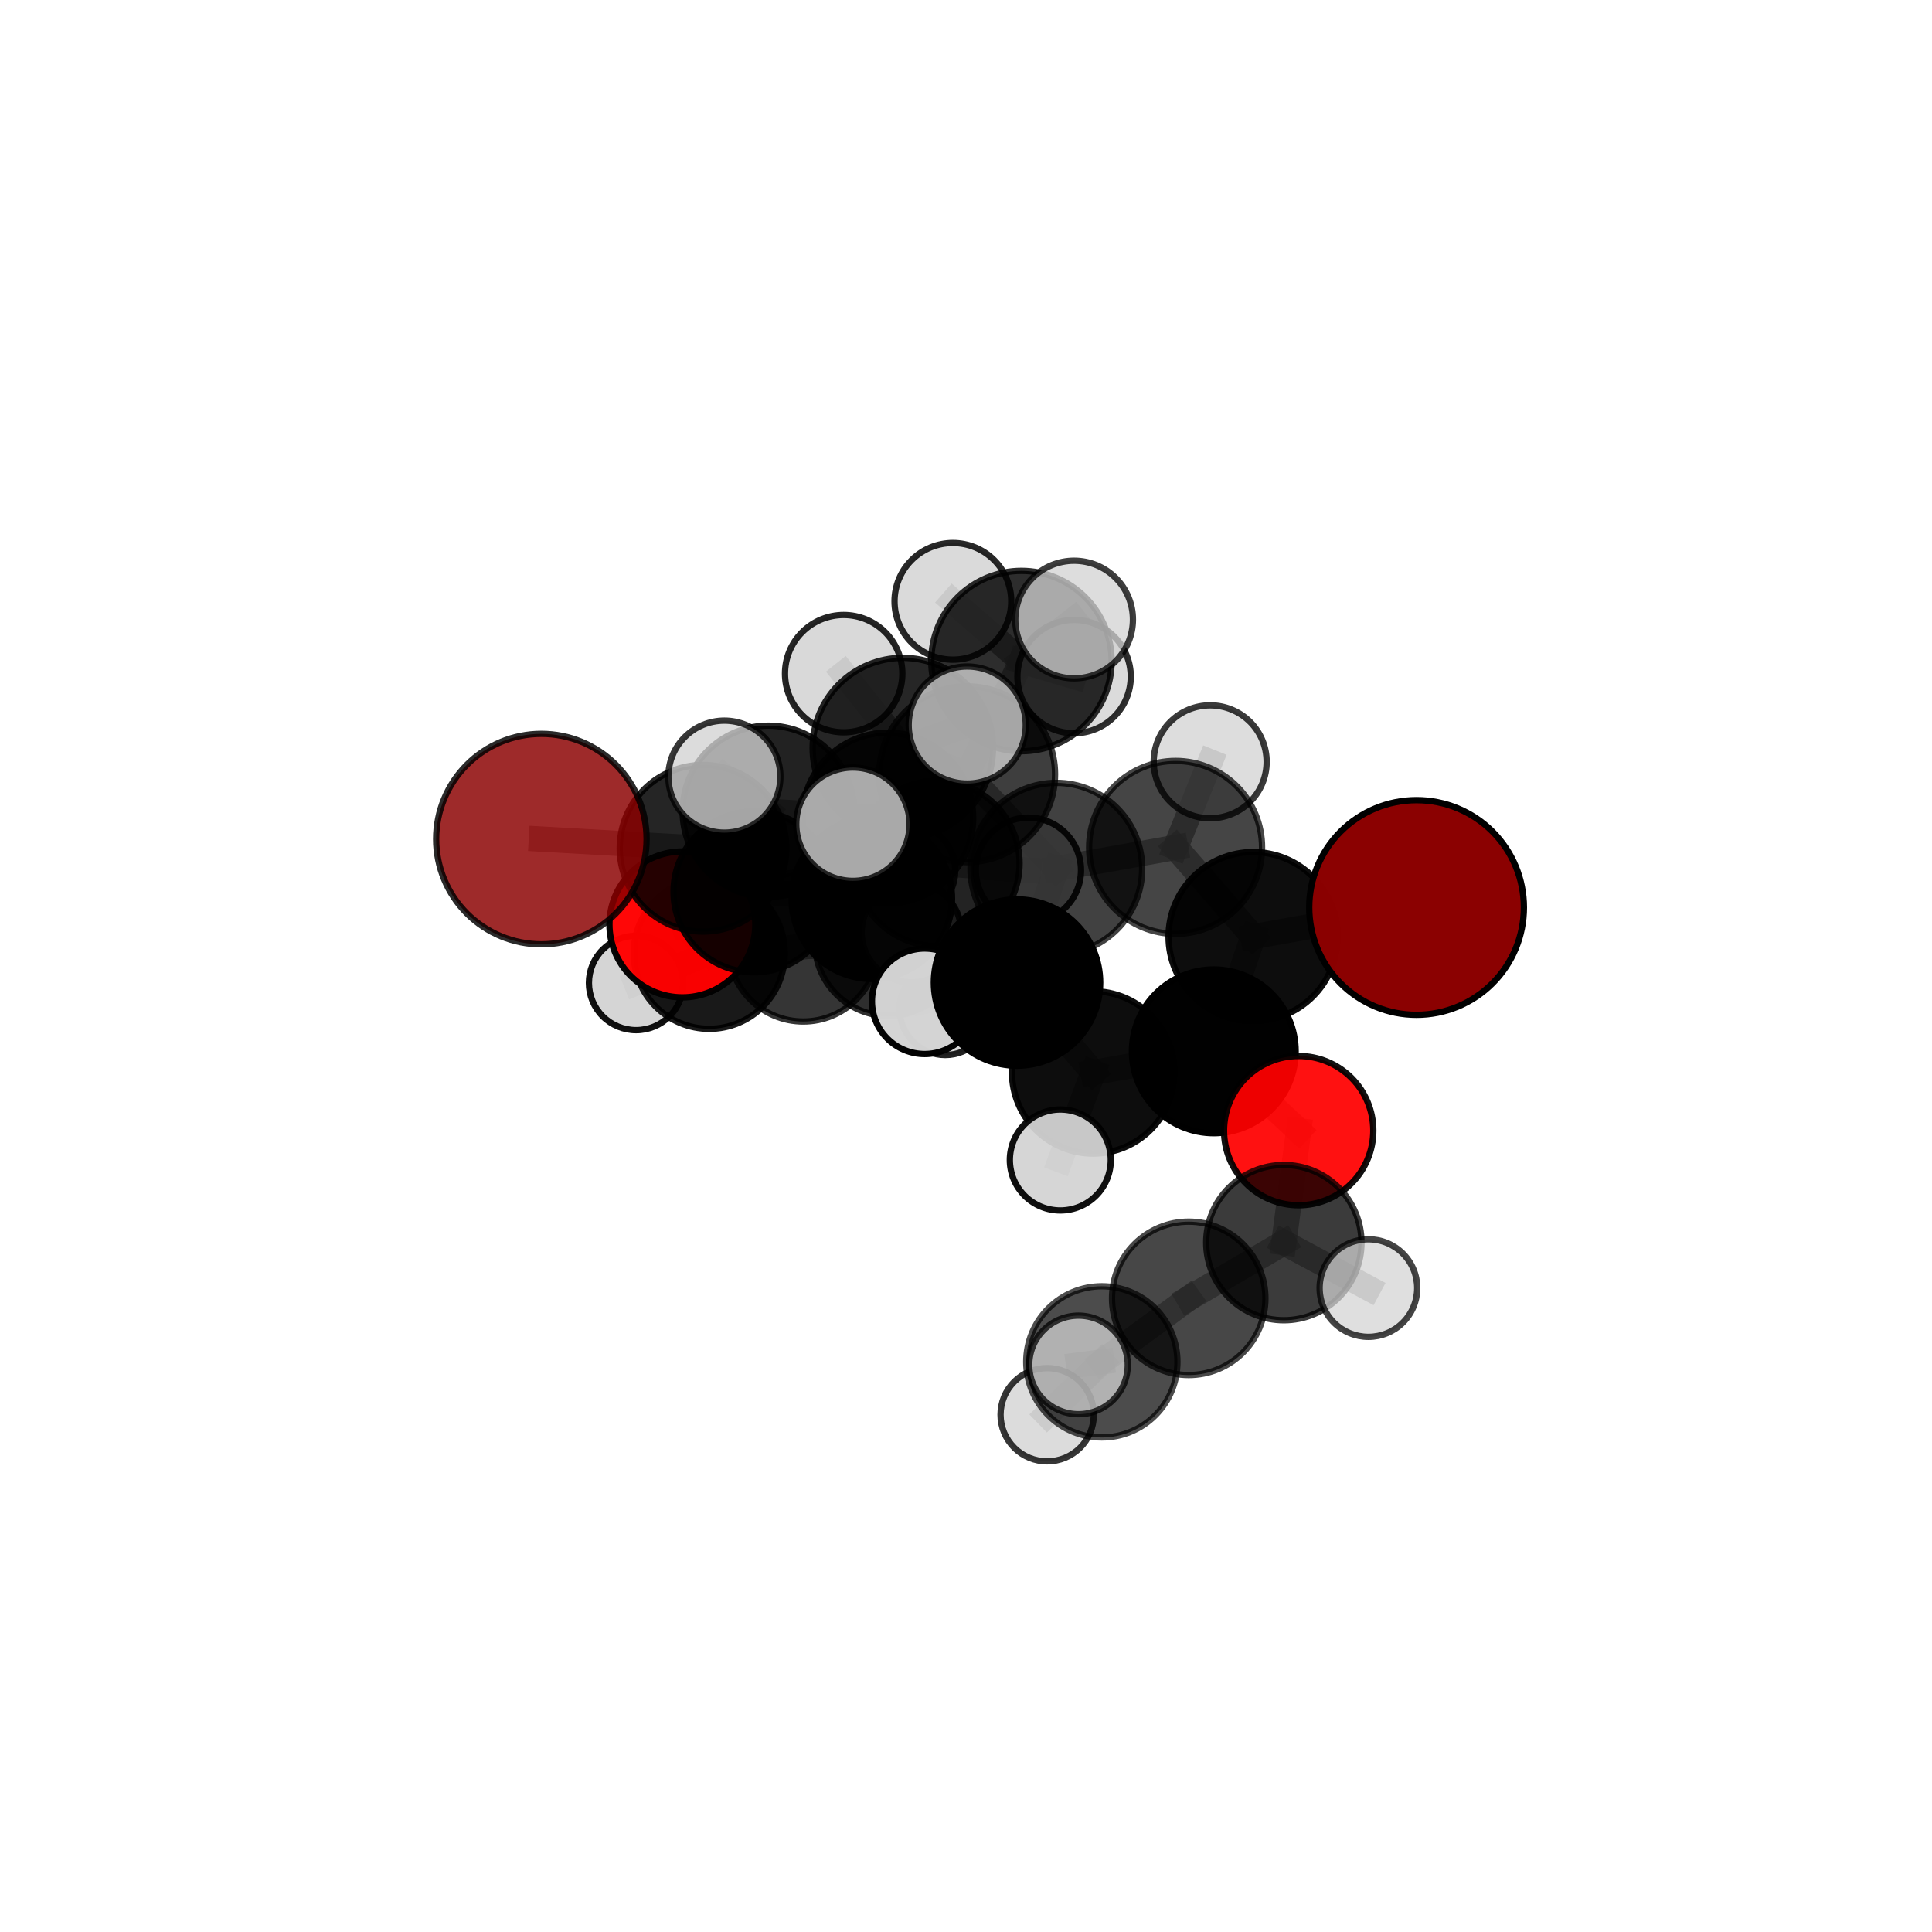 <?xml version="1.0" encoding="utf-8" standalone="no"?>
<!DOCTYPE svg PUBLIC "-//W3C//DTD SVG 1.1//EN"
  "http://www.w3.org/Graphics/SVG/1.1/DTD/svg11.dtd">
<svg xmlns:xlink="http://www.w3.org/1999/xlink" width="153pt" height="153pt" viewBox="0 0 153 153" xmlns="http://www.w3.org/2000/svg" version="1.1">
 <defs>
  <style type="text/css">*{stroke-linejoin: round; stroke-linecap: butt}</style>
 </defs>
 <g id="figure_1">
  <g id="patch_1">
   <path d="M 0 153 
L 153 153 
L 153 0 
L 0 0 
L 0 153 
z
" style="fill: none"/>
  </g>
  <g id="patch_2">
   <path d="M 7.2 145.8 
L 145.8 145.8 
L 145.8 7.2 
L 7.2 7.2 
L 7.2 145.8 
z
" style="fill: none"/>
  </g>
  <g id="axes_1">
   <g id="line2d_1">
    <path d="M 112.18 71.865 
L 99.237 74.174 
" clip-path="url(#p890edb130b)" style="fill: none; stroke: #808080; stroke-opacity: 0.711; stroke-width: 2; stroke-linecap: square"/>
   </g>
   <g id="line2d_2">
    <path d="M 99.237 74.174 
L 96.122 83.257 
" clip-path="url(#p890edb130b)" style="fill: none; stroke: #808080; stroke-opacity: 0.69; stroke-width: 2; stroke-linecap: square"/>
   </g>
   <g id="line2d_3">
    <path d="M 42.873 66.45 
L 55.678 67.176 
" clip-path="url(#p890edb130b)" style="fill: none; stroke: #808080; stroke-opacity: 0.694; stroke-width: 2; stroke-linecap: square"/>
   </g>
   <g id="line2d_4">
    <path d="M 55.678 67.176 
L 59.716 70.622 
" clip-path="url(#p890edb130b)" style="fill: none; stroke: #808080; stroke-opacity: 0.675; stroke-width: 2; stroke-linecap: square"/>
   </g>
   <g id="line2d_5">
    <path d="M 102.845 89.537 
L 96.122 83.257 
" clip-path="url(#p890edb130b)" style="fill: none; stroke: #808080; stroke-opacity: 0.664; stroke-width: 2; stroke-linecap: square"/>
   </g>
   <g id="line2d_6">
    <path d="M 102.845 89.537 
L 101.67 98.406 
" clip-path="url(#p890edb130b)" style="fill: none; stroke: #808080; stroke-opacity: 0.64; stroke-width: 2; stroke-linecap: square"/>
   </g>
   <g id="line2d_7">
    <path d="M 101.67 98.406 
L 94.138 102.819 
" clip-path="url(#p890edb130b)" style="fill: none; stroke: #808080; stroke-opacity: 0.621; stroke-width: 2; stroke-linecap: square"/>
   </g>
   <g id="line2d_8">
    <path d="M 101.67 98.406 
L 108.369 102.006 
" clip-path="url(#p890edb130b)" style="fill: none; stroke: #808080; stroke-opacity: 0.62; stroke-width: 2; stroke-linecap: square"/>
   </g>
   <g id="line2d_9">
    <path d="M 54.04 73.206 
L 59.716 70.622 
" clip-path="url(#p890edb130b)" style="fill: none; stroke: #808080; stroke-opacity: 0.646; stroke-width: 2; stroke-linecap: square"/>
   </g>
   <g id="line2d_10">
    <path d="M 54.04 73.206 
L 56.171 75.491 
" clip-path="url(#p890edb130b)" style="fill: none; stroke: #808080; stroke-opacity: 0.619; stroke-width: 2; stroke-linecap: square"/>
   </g>
   <g id="line2d_11">
    <path d="M 56.171 75.491 
L 63.615 74.977 
" clip-path="url(#p890edb130b)" style="fill: none; stroke: #808080; stroke-opacity: 0.599; stroke-width: 2; stroke-linecap: square"/>
   </g>
   <g id="line2d_12">
    <path d="M 56.171 75.491 
L 50.374 77.841 
" clip-path="url(#p890edb130b)" style="fill: none; stroke: #808080; stroke-opacity: 0.595; stroke-width: 2; stroke-linecap: square"/>
   </g>
   <g id="line2d_13">
    <path d="M 76.589 61.315 
L 83.653 68.796 
" clip-path="url(#p890edb130b)" style="fill: none; stroke: #808080; stroke-opacity: 0.734; stroke-width: 2; stroke-linecap: square"/>
   </g>
   <g id="line2d_14">
    <path d="M 76.589 61.315 
L 70.303 64.785 
" clip-path="url(#p890edb130b)" style="fill: none; stroke: #808080; stroke-opacity: 0.731; stroke-width: 2; stroke-linecap: square"/>
   </g>
   <g id="line2d_15">
    <path d="M 76.589 61.315 
L 80.891 52.349 
" clip-path="url(#p890edb130b)" style="fill: none; stroke: #808080; stroke-opacity: 0.761; stroke-width: 2; stroke-linecap: square"/>
   </g>
   <g id="line2d_16">
    <path d="M 76.589 61.315 
L 71.497 59.239 
" clip-path="url(#p890edb130b)" style="fill: none; stroke: #808080; stroke-opacity: 0.761; stroke-width: 2; stroke-linecap: square"/>
   </g>
   <g id="line2d_17">
    <path d="M 83.653 68.796 
L 93.098 67.108 
" clip-path="url(#p890edb130b)" style="fill: none; stroke: #808080; stroke-opacity: 0.725; stroke-width: 2; stroke-linecap: square"/>
   </g>
   <g id="line2d_18">
    <path d="M 83.653 68.796 
L 80.54 77.811 
" clip-path="url(#p890edb130b)" style="fill: none; stroke: #808080; stroke-opacity: 0.705; stroke-width: 2; stroke-linecap: square"/>
   </g>
   <g id="line2d_19">
    <path d="M 70.303 64.785 
L 60.847 64.254 
" clip-path="url(#p890edb130b)" style="fill: none; stroke: #808080; stroke-opacity: 0.718; stroke-width: 2; stroke-linecap: square"/>
   </g>
   <g id="line2d_20">
    <path d="M 70.303 64.785 
L 74.195 68.37 
" clip-path="url(#p890edb130b)" style="fill: none; stroke: #808080; stroke-opacity: 0.7; stroke-width: 2; stroke-linecap: square"/>
   </g>
   <g id="line2d_21">
    <path d="M 80.891 52.349 
L 75.462 47.62 
" clip-path="url(#p890edb130b)" style="fill: none; stroke: #808080; stroke-opacity: 0.783; stroke-width: 2; stroke-linecap: square"/>
   </g>
   <g id="line2d_22">
    <path d="M 80.891 52.349 
L 85.062 49.063 
" clip-path="url(#p890edb130b)" style="fill: none; stroke: #808080; stroke-opacity: 0.788; stroke-width: 2; stroke-linecap: square"/>
   </g>
   <g id="line2d_23">
    <path d="M 80.891 52.349 
L 85.06 53.582 
" clip-path="url(#p890edb130b)" style="fill: none; stroke: #808080; stroke-opacity: 0.766; stroke-width: 2; stroke-linecap: square"/>
   </g>
   <g id="line2d_24">
    <path d="M 71.497 59.239 
L 66.813 53.347 
" clip-path="url(#p890edb130b)" style="fill: none; stroke: #808080; stroke-opacity: 0.786; stroke-width: 2; stroke-linecap: square"/>
   </g>
   <g id="line2d_25">
    <path d="M 71.497 59.239 
L 67.546 65.272 
" clip-path="url(#p890edb130b)" style="fill: none; stroke: #808080; stroke-opacity: 0.766; stroke-width: 2; stroke-linecap: square"/>
   </g>
   <g id="line2d_26">
    <path d="M 71.497 59.239 
L 76.596 57.417 
" clip-path="url(#p890edb130b)" style="fill: none; stroke: #808080; stroke-opacity: 0.785; stroke-width: 2; stroke-linecap: square"/>
   </g>
   <g id="line2d_27">
    <path d="M 93.098 67.108 
L 99.237 74.174 
" clip-path="url(#p890edb130b)" style="fill: none; stroke: #808080; stroke-opacity: 0.717; stroke-width: 2; stroke-linecap: square"/>
   </g>
   <g id="line2d_28">
    <path d="M 93.098 67.108 
L 95.837 60.331 
" clip-path="url(#p890edb130b)" style="fill: none; stroke: #808080; stroke-opacity: 0.741; stroke-width: 2; stroke-linecap: square"/>
   </g>
   <g id="line2d_29">
    <path d="M 80.54 77.811 
L 86.57 84.928 
" clip-path="url(#p890edb130b)" style="fill: none; stroke: #808080; stroke-opacity: 0.678; stroke-width: 2; stroke-linecap: square"/>
   </g>
   <g id="line2d_30">
    <path d="M 80.54 77.811 
L 73.229 79.293 
" clip-path="url(#p890edb130b)" style="fill: none; stroke: #808080; stroke-opacity: 0.686; stroke-width: 2; stroke-linecap: square"/>
   </g>
   <g id="line2d_31">
    <path d="M 60.847 64.254 
L 55.678 67.176 
" clip-path="url(#p890edb130b)" style="fill: none; stroke: #808080; stroke-opacity: 0.705; stroke-width: 2; stroke-linecap: square"/>
   </g>
   <g id="line2d_32">
    <path d="M 60.847 64.254 
L 57.366 61.504 
" clip-path="url(#p890edb130b)" style="fill: none; stroke: #808080; stroke-opacity: 0.732; stroke-width: 2; stroke-linecap: square"/>
   </g>
   <g id="line2d_33">
    <path d="M 74.195 68.37 
L 69.04 71.171 
" clip-path="url(#p890edb130b)" style="fill: none; stroke: #808080; stroke-opacity: 0.669; stroke-width: 2; stroke-linecap: square"/>
   </g>
   <g id="line2d_34">
    <path d="M 74.195 68.37 
L 81.441 68.917 
" clip-path="url(#p890edb130b)" style="fill: none; stroke: #808080; stroke-opacity: 0.682; stroke-width: 2; stroke-linecap: square"/>
   </g>
   <g id="line2d_35">
    <path d="M 86.57 84.928 
L 96.122 83.257 
" clip-path="url(#p890edb130b)" style="fill: none; stroke: #808080; stroke-opacity: 0.67; stroke-width: 2; stroke-linecap: square"/>
   </g>
   <g id="line2d_36">
    <path d="M 86.57 84.928 
L 83.969 91.862 
" clip-path="url(#p890edb130b)" style="fill: none; stroke: #808080; stroke-opacity: 0.654; stroke-width: 2; stroke-linecap: square"/>
   </g>
   <g id="line2d_37">
    <path d="M 69.04 71.171 
L 59.716 70.622 
" clip-path="url(#p890edb130b)" style="fill: none; stroke: #808080; stroke-opacity: 0.657; stroke-width: 2; stroke-linecap: square"/>
   </g>
   <g id="line2d_38">
    <path d="M 69.04 71.171 
L 72.182 73.836 
" clip-path="url(#p890edb130b)" style="fill: none; stroke: #808080; stroke-opacity: 0.643; stroke-width: 2; stroke-linecap: square"/>
   </g>
   <g id="line2d_39">
    <path d="M 94.138 102.819 
L 87.257 107.851 
" clip-path="url(#p890edb130b)" style="fill: none; stroke: #808080; stroke-opacity: 0.61; stroke-width: 2; stroke-linecap: square"/>
   </g>
   <g id="line2d_40">
    <path d="M 63.615 74.977 
L 70.367 74.618 
" clip-path="url(#p890edb130b)" style="fill: none; stroke: #808080; stroke-opacity: 0.59; stroke-width: 2; stroke-linecap: square"/>
   </g>
   <g id="line2d_41">
    <path d="M 87.257 107.851 
L 82.928 112.035 
" clip-path="url(#p890edb130b)" style="fill: none; stroke: #808080; stroke-opacity: 0.591; stroke-width: 2; stroke-linecap: square"/>
   </g>
   <g id="line2d_42">
    <path d="M 87.257 107.851 
L 85.408 108.092 
" clip-path="url(#p890edb130b)" style="fill: none; stroke: #808080; stroke-opacity: 0.613; stroke-width: 2; stroke-linecap: square"/>
   </g>
   <g id="line2d_43">
    <path d="M 70.367 74.618 
L 74.856 79.942 
" clip-path="url(#p890edb130b)" style="fill: none; stroke: #808080; stroke-opacity: 0.572; stroke-width: 2; stroke-linecap: square"/>
   </g>
   <g id="line2d_44">
    <path d="M 70.367 74.618 
L 71.844 68.953 
" clip-path="url(#p890edb130b)" style="fill: none; stroke: #808080; stroke-opacity: 0.592; stroke-width: 2; stroke-linecap: square"/>
   </g>
   <g id="Path3DCollection_1">
    <path d="M 71.844 72.751 
C 72.852 72.751 73.818 72.351 74.531 71.639 
C 75.243 70.926 75.643 69.96 75.643 68.953 
C 75.643 67.945 75.243 66.979 74.531 66.267 
C 73.818 65.554 72.852 65.154 71.844 65.154 
C 70.837 65.154 69.871 65.554 69.158 66.267 
C 68.446 66.979 68.046 67.945 68.046 68.953 
C 68.046 69.96 68.446 70.926 69.158 71.639 
C 69.871 72.351 70.837 72.751 71.844 72.751 
z
" clip-path="url(#p890edb130b)" style="fill: #d3d3d3; fill-opacity: 0.895; stroke: #000000; stroke-opacity: 0.895; stroke-width: 0.5"/>
    <path d="M 74.856 83.55 
C 75.813 83.55 76.731 83.17 77.408 82.493 
C 78.084 81.817 78.465 80.899 78.465 79.942 
C 78.465 78.985 78.084 78.067 77.408 77.391 
C 76.731 76.714 75.813 76.334 74.856 76.334 
C 73.899 76.334 72.982 76.714 72.305 77.391 
C 71.628 78.067 71.248 78.985 71.248 79.942 
C 71.248 80.899 71.628 81.817 72.305 82.493 
C 72.982 83.17 73.899 83.55 74.856 83.55 
z
" clip-path="url(#p890edb130b)" style="fill: #d3d3d3; fill-opacity: 0.87; stroke: #000000; stroke-opacity: 0.87; stroke-width: 0.5"/>
    <path d="M 70.367 80.454 
C 71.915 80.454 73.399 79.839 74.494 78.745 
C 75.588 77.65 76.203 76.165 76.203 74.618 
C 76.203 73.07 75.588 71.585 74.494 70.49 
C 73.399 69.396 71.915 68.781 70.367 68.781 
C 68.819 68.781 67.334 69.396 66.24 70.49 
C 65.145 71.585 64.53 73.07 64.53 74.618 
C 64.53 76.165 65.145 77.65 66.24 78.745 
C 67.334 79.839 68.819 80.454 70.367 80.454 
z
" clip-path="url(#p890edb130b)" style="fill-opacity: 0.817; stroke: #000000; stroke-opacity: 0.817; stroke-width: 0.5"/>
    <path d="M 63.615 80.895 
C 65.184 80.895 66.69 80.272 67.799 79.162 
C 68.909 78.052 69.533 76.547 69.533 74.977 
C 69.533 73.408 68.909 71.902 67.799 70.792 
C 66.69 69.683 65.184 69.059 63.615 69.059 
C 62.045 69.059 60.54 69.683 59.43 70.792 
C 58.32 71.902 57.697 73.408 57.697 74.977 
C 57.697 76.547 58.32 78.052 59.43 79.162 
C 60.54 80.272 62.045 80.895 63.615 80.895 
z
" clip-path="url(#p890edb130b)" style="fill-opacity: 0.792; stroke: #000000; stroke-opacity: 0.792; stroke-width: 0.5"/>
    <path d="M 50.374 81.578 
C 51.365 81.578 52.316 81.184 53.017 80.483 
C 53.718 79.782 54.111 78.832 54.111 77.841 
C 54.111 76.85 53.718 75.899 53.017 75.198 
C 52.316 74.498 51.365 74.104 50.374 74.104 
C 49.383 74.104 48.433 74.498 47.732 75.198 
C 47.031 75.899 46.638 76.85 46.638 77.841 
C 46.638 78.832 47.031 79.782 47.732 80.483 
C 48.433 81.184 49.383 81.578 50.374 81.578 
z
" clip-path="url(#p890edb130b)" style="fill: #d3d3d3; fill-opacity: 0.934; stroke: #000000; stroke-opacity: 0.934; stroke-width: 0.5"/>
    <path d="M 56.171 81.474 
C 57.758 81.474 59.28 80.843 60.402 79.722 
C 61.523 78.6 62.154 77.078 62.154 75.491 
C 62.154 73.905 61.523 72.383 60.402 71.261 
C 59.28 70.139 57.758 69.508 56.171 69.508 
C 54.585 69.508 53.063 70.139 51.941 71.261 
C 50.819 72.383 50.188 73.905 50.188 75.491 
C 50.188 77.078 50.819 78.6 51.941 79.722 
C 53.063 80.843 54.585 81.474 56.171 81.474 
z
" clip-path="url(#p890edb130b)" style="fill-opacity: 0.902; stroke: #000000; stroke-opacity: 0.902; stroke-width: 0.5"/>
    <path d="M 72.182 77.781 
C 73.228 77.781 74.232 77.365 74.971 76.625 
C 75.711 75.885 76.127 74.882 76.127 73.836 
C 76.127 72.789 75.711 71.786 74.971 71.046 
C 74.232 70.306 73.228 69.891 72.182 69.891 
C 71.136 69.891 70.132 70.306 69.392 71.046 
C 68.652 71.786 68.237 72.789 68.237 73.836 
C 68.237 74.882 68.652 75.885 69.392 76.625 
C 70.132 77.365 71.136 77.781 72.182 77.781 
z
" clip-path="url(#p890edb130b)" style="fill: #d3d3d3; fill-opacity: 0.895; stroke: #000000; stroke-opacity: 0.895; stroke-width: 0.5"/>
    <path d="M 54.04 78.983 
C 55.572 78.983 57.041 78.374 58.124 77.291 
C 59.208 76.208 59.816 74.738 59.816 73.206 
C 59.816 71.674 59.208 70.205 58.124 69.122 
C 57.041 68.039 55.572 67.43 54.04 67.43 
C 52.508 67.43 51.039 68.039 49.955 69.122 
C 48.872 70.205 48.264 71.674 48.264 73.206 
C 48.264 74.738 48.872 76.208 49.955 77.291 
C 51.039 78.374 52.508 78.983 54.04 78.983 
z
" clip-path="url(#p890edb130b)" style="fill: #ff0000; fill-opacity: 0.969; stroke: #000000; stroke-opacity: 0.969; stroke-width: 0.5"/>
    <path d="M 69.04 77.525 
C 70.725 77.525 72.341 76.855 73.533 75.664 
C 74.724 74.472 75.394 72.856 75.394 71.171 
C 75.394 69.486 74.724 67.87 73.533 66.679 
C 72.341 65.487 70.725 64.818 69.04 64.818 
C 67.355 64.818 65.739 65.487 64.548 66.679 
C 63.356 67.87 62.687 69.486 62.687 71.171 
C 62.687 72.856 63.356 74.472 64.548 75.664 
C 65.739 76.855 67.355 77.525 69.04 77.525 
z
" clip-path="url(#p890edb130b)" style="fill-opacity: 0.969; stroke: #000000; stroke-opacity: 0.969; stroke-width: 0.5"/>
    <path d="M 59.716 76.999 
C 61.408 76.999 63.03 76.327 64.226 75.131 
C 65.422 73.935 66.094 72.313 66.094 70.622 
C 66.094 68.93 65.422 67.308 64.226 66.112 
C 63.03 64.916 61.408 64.244 59.716 64.244 
C 58.025 64.244 56.403 64.916 55.207 66.112 
C 54.011 67.308 53.339 68.93 53.339 70.622 
C 53.339 72.313 54.011 73.935 55.207 75.131 
C 56.403 76.327 58.025 76.999 59.716 76.999 
z
" clip-path="url(#p890edb130b)" style="fill-opacity: 0.911; stroke: #000000; stroke-opacity: 0.911; stroke-width: 0.5"/>
    <path d="M 81.441 73.083 
C 82.545 73.083 83.605 72.644 84.386 71.862 
C 85.168 71.081 85.607 70.022 85.607 68.917 
C 85.607 67.812 85.168 66.752 84.386 65.971 
C 83.605 65.19 82.545 64.751 81.441 64.751 
C 80.336 64.751 79.276 65.19 78.495 65.971 
C 77.714 66.752 77.275 67.812 77.275 68.917 
C 77.275 70.022 77.714 71.081 78.495 71.862 
C 79.276 72.644 80.336 73.083 81.441 73.083 
z
" clip-path="url(#p890edb130b)" style="fill: #d3d3d3; fill-opacity: 0.899; stroke: #000000; stroke-opacity: 0.899; stroke-width: 0.5"/>
    <path d="M 74.195 74.917 
C 75.931 74.917 77.597 74.227 78.824 72.999 
C 80.052 71.772 80.742 70.107 80.742 68.37 
C 80.742 66.634 80.052 64.969 78.824 63.742 
C 77.597 62.514 75.931 61.824 74.195 61.824 
C 72.459 61.824 70.794 62.514 69.566 63.742 
C 68.339 64.969 67.649 66.634 67.649 68.37 
C 67.649 70.107 68.339 71.772 69.566 72.999 
C 70.794 74.227 72.459 74.917 74.195 74.917 
z
" clip-path="url(#p890edb130b)" style="fill-opacity: 0.862; stroke: #000000; stroke-opacity: 0.862; stroke-width: 0.5"/>
    <path d="M 55.678 73.776 
C 57.428 73.776 59.107 73.081 60.345 71.843 
C 61.583 70.605 62.278 68.926 62.278 67.176 
C 62.278 65.426 61.583 63.747 60.345 62.509 
C 59.107 61.271 57.428 60.576 55.678 60.576 
C 53.927 60.576 52.248 61.271 51.011 62.509 
C 49.773 63.747 49.078 65.426 49.078 67.176 
C 49.078 68.926 49.773 70.605 51.011 71.843 
C 52.248 73.081 53.927 73.776 55.678 73.776 
z
" clip-path="url(#p890edb130b)" style="fill-opacity: 0.854; stroke: #000000; stroke-opacity: 0.854; stroke-width: 0.5"/>
    <path d="M 42.873 74.783 
C 45.083 74.783 47.203 73.905 48.766 72.343 
C 50.328 70.78 51.206 68.66 51.206 66.45 
C 51.206 64.24 50.328 62.12 48.766 60.557 
C 47.203 58.994 45.083 58.116 42.873 58.116 
C 40.663 58.116 38.543 58.994 36.98 60.557 
C 35.418 62.12 34.539 64.24 34.539 66.45 
C 34.539 68.66 35.418 70.78 36.98 72.343 
C 38.543 73.905 40.663 74.783 42.873 74.783 
z
" clip-path="url(#p890edb130b)" style="fill: #8b0000; fill-opacity: 0.833; stroke: #000000; stroke-opacity: 0.833; stroke-width: 0.5"/>
    <path d="M 85.06 58.07 
C 86.25 58.07 87.392 57.597 88.234 56.755 
C 89.075 55.914 89.548 54.772 89.548 53.582 
C 89.548 52.391 89.075 51.25 88.234 50.408 
C 87.392 49.566 86.25 49.093 85.06 49.093 
C 83.87 49.093 82.728 49.566 81.887 50.408 
C 81.045 51.25 80.572 52.391 80.572 53.582 
C 80.572 54.772 81.045 55.914 81.887 56.755 
C 82.728 57.597 83.87 58.07 85.06 58.07 
z
" clip-path="url(#p890edb130b)" style="fill: #d3d3d3; fill-opacity: 0.819; stroke: #000000; stroke-opacity: 0.819; stroke-width: 0.5"/>
    <path d="M 70.303 71.549 
C 72.097 71.549 73.817 70.837 75.086 69.568 
C 76.354 68.3 77.067 66.579 77.067 64.785 
C 77.067 62.991 76.354 61.271 75.086 60.002 
C 73.817 58.734 72.097 58.021 70.303 58.021 
C 68.509 58.021 66.788 58.734 65.52 60.002 
C 64.251 61.271 63.539 62.991 63.539 64.785 
C 63.539 66.579 64.251 68.3 65.52 69.568 
C 66.788 70.837 68.509 71.549 70.303 71.549 
z
" clip-path="url(#p890edb130b)" style="fill-opacity: 0.882; stroke: #000000; stroke-opacity: 0.882; stroke-width: 0.5"/>
    <path d="M 60.847 71.041 
C 62.647 71.041 64.373 70.326 65.646 69.053 
C 66.919 67.78 67.634 66.054 67.634 64.254 
C 67.634 62.454 66.919 60.728 65.646 59.455 
C 64.373 58.182 62.647 57.467 60.847 57.467 
C 59.047 57.467 57.321 58.182 56.048 59.455 
C 54.775 60.728 54.06 62.454 54.06 64.254 
C 54.06 66.054 54.775 67.78 56.048 69.053 
C 57.321 70.326 59.047 71.041 60.847 71.041 
z
" clip-path="url(#p890edb130b)" style="fill-opacity: 0.864; stroke: #000000; stroke-opacity: 0.864; stroke-width: 0.5"/>
    <path d="M 75.462 52.24 
C 76.687 52.24 77.862 51.753 78.729 50.887 
C 79.595 50.02 80.082 48.845 80.082 47.62 
C 80.082 46.394 79.595 45.219 78.729 44.353 
C 77.862 43.486 76.687 43 75.462 43 
C 74.236 43 73.061 43.486 72.195 44.353 
C 71.328 45.219 70.841 46.394 70.841 47.62 
C 70.841 48.845 71.328 50.02 72.195 50.887 
C 73.061 51.753 74.236 52.24 75.462 52.24 
z
" clip-path="url(#p890edb130b)" style="fill: #d3d3d3; fill-opacity: 0.843; stroke: #000000; stroke-opacity: 0.843; stroke-width: 0.5"/>
    <path d="M 80.891 59.49 
C 82.785 59.49 84.601 58.737 85.941 57.398 
C 87.28 56.059 88.032 54.242 88.032 52.349 
C 88.032 50.455 87.28 48.638 85.941 47.299 
C 84.601 45.96 82.785 45.207 80.891 45.207 
C 78.997 45.207 77.18 45.96 75.841 47.299 
C 74.502 48.638 73.749 50.455 73.749 52.349 
C 73.749 54.242 74.502 56.059 75.841 57.398 
C 77.18 58.737 78.997 59.49 80.891 59.49 
z
" clip-path="url(#p890edb130b)" style="fill-opacity: 0.823; stroke: #000000; stroke-opacity: 0.823; stroke-width: 0.5"/>
    <path d="M 57.366 65.94 
C 58.542 65.94 59.671 65.473 60.502 64.641 
C 61.334 63.809 61.802 62.681 61.802 61.504 
C 61.802 60.328 61.334 59.2 60.502 58.368 
C 59.671 57.536 58.542 57.069 57.366 57.069 
C 56.189 57.069 55.061 57.536 54.229 58.368 
C 53.397 59.2 52.93 60.328 52.93 61.504 
C 52.93 62.681 53.397 63.809 54.229 64.641 
C 55.061 65.473 56.189 65.94 57.366 65.94 
z
" clip-path="url(#p890edb130b)" style="fill: #d3d3d3; fill-opacity: 0.783; stroke: #000000; stroke-opacity: 0.783; stroke-width: 0.5"/>
    <path d="M 76.589 68.278 
C 78.436 68.278 80.207 67.544 81.513 66.239 
C 82.819 64.933 83.552 63.161 83.552 61.315 
C 83.552 59.468 82.819 57.697 81.513 56.391 
C 80.207 55.085 78.436 54.352 76.589 54.352 
C 74.742 54.352 72.971 55.085 71.665 56.391 
C 70.36 57.697 69.626 59.468 69.626 61.315 
C 69.626 63.161 70.36 64.933 71.665 66.239 
C 72.971 67.544 74.742 68.278 76.589 68.278 
z
" clip-path="url(#p890edb130b)" style="fill-opacity: 0.755; stroke: #000000; stroke-opacity: 0.755; stroke-width: 0.5"/>
    <path d="M 95.837 64.803 
C 97.023 64.803 98.161 64.332 99 63.493 
C 99.838 62.654 100.309 61.517 100.309 60.331 
C 100.309 59.144 99.838 58.007 99 57.168 
C 98.161 56.329 97.023 55.858 95.837 55.858 
C 94.651 55.858 93.513 56.329 92.675 57.168 
C 91.836 58.007 91.365 59.144 91.365 60.331 
C 91.365 61.517 91.836 62.654 92.675 63.493 
C 93.513 64.332 94.651 64.803 95.837 64.803 
z
" clip-path="url(#p890edb130b)" style="fill: #d3d3d3; fill-opacity: 0.77; stroke: #000000; stroke-opacity: 0.77; stroke-width: 0.5"/>
    <path d="M 83.653 75.595 
C 85.456 75.595 87.186 74.878 88.461 73.603 
C 89.736 72.328 90.452 70.599 90.452 68.796 
C 90.452 66.993 89.736 65.264 88.461 63.989 
C 87.186 62.714 85.456 61.997 83.653 61.997 
C 81.85 61.997 80.121 62.714 78.846 63.989 
C 77.571 65.264 76.855 66.993 76.855 68.796 
C 76.855 70.599 77.571 72.328 78.846 73.603 
C 80.121 74.878 81.85 75.595 83.653 75.595 
z
" clip-path="url(#p890edb130b)" style="fill-opacity: 0.744; stroke: #000000; stroke-opacity: 0.744; stroke-width: 0.5"/>
    <path d="M 85.062 53.721 
C 86.297 53.721 87.482 53.231 88.355 52.357 
C 89.229 51.484 89.72 50.299 89.72 49.063 
C 89.72 47.828 89.229 46.643 88.355 45.769 
C 87.482 44.896 86.297 44.405 85.062 44.405 
C 83.826 44.405 82.641 44.896 81.768 45.769 
C 80.894 46.643 80.403 47.828 80.403 49.063 
C 80.403 50.299 80.894 51.484 81.768 52.357 
C 82.641 53.231 83.826 53.721 85.062 53.721 
z
" clip-path="url(#p890edb130b)" style="fill: #d3d3d3; fill-opacity: 0.755; stroke: #000000; stroke-opacity: 0.755; stroke-width: 0.5"/>
    <path d="M 93.098 73.956 
C 94.914 73.956 96.656 73.234 97.94 71.95 
C 99.225 70.666 99.946 68.924 99.946 67.108 
C 99.946 65.292 99.225 63.549 97.94 62.265 
C 96.656 60.981 94.914 60.259 93.098 60.259 
C 91.282 60.259 89.54 60.981 88.255 62.265 
C 86.971 63.549 86.25 65.292 86.25 67.108 
C 86.25 68.924 86.971 70.666 88.255 71.95 
C 89.54 73.234 91.282 73.956 93.098 73.956 
z
" clip-path="url(#p890edb130b)" style="fill-opacity: 0.73; stroke: #000000; stroke-opacity: 0.73; stroke-width: 0.5"/>
    <path d="M 73.229 83.47 
C 74.337 83.47 75.399 83.03 76.183 82.247 
C 76.966 81.463 77.406 80.401 77.406 79.293 
C 77.406 78.185 76.966 77.123 76.183 76.339 
C 75.399 75.556 74.337 75.116 73.229 75.116 
C 72.121 75.116 71.059 75.556 70.275 76.339 
C 69.492 77.123 69.052 78.185 69.052 79.293 
C 69.052 80.401 69.492 81.463 70.275 82.247 
C 71.059 83.03 72.121 83.47 73.229 83.47 
z
" clip-path="url(#p890edb130b)" style="fill: #d3d3d3; fill-opacity: 0.988; stroke: #000000; stroke-opacity: 0.988; stroke-width: 0.5"/>
    <path d="M 80.54 84.397 
C 82.287 84.397 83.962 83.703 85.197 82.468 
C 86.432 81.233 87.126 79.558 87.126 77.811 
C 87.126 76.064 86.432 74.388 85.197 73.153 
C 83.962 71.918 82.287 71.224 80.54 71.224 
C 78.793 71.224 77.117 71.918 75.882 73.153 
C 74.647 74.388 73.953 76.064 73.953 77.811 
C 73.953 79.558 74.647 81.233 75.882 82.468 
C 77.117 83.703 78.793 84.397 80.54 84.397 
z
" clip-path="url(#p890edb130b)" style="stroke: #000000; stroke-width: 0.5"/>
    <path d="M 99.237 80.87 
C 101.013 80.87 102.717 80.165 103.972 78.909 
C 105.228 77.653 105.933 75.95 105.933 74.174 
C 105.933 72.398 105.228 70.695 103.972 69.439 
C 102.717 68.184 101.013 67.478 99.237 67.478 
C 97.462 67.478 95.758 68.184 94.503 69.439 
C 93.247 70.695 92.541 72.398 92.541 74.174 
C 92.541 75.95 93.247 77.653 94.503 78.909 
C 95.758 80.165 97.462 80.87 99.237 80.87 
z
" clip-path="url(#p890edb130b)" style="fill-opacity: 0.946; stroke: #000000; stroke-opacity: 0.946; stroke-width: 0.5"/>
    <path d="M 112.18 80.366 
C 114.435 80.366 116.597 79.47 118.191 77.876 
C 119.785 76.282 120.681 74.12 120.681 71.865 
C 120.681 69.611 119.785 67.449 118.191 65.854 
C 116.597 64.26 114.435 63.365 112.18 63.365 
C 109.926 63.365 107.764 64.26 106.169 65.854 
C 104.575 67.449 103.68 69.611 103.68 71.865 
C 103.68 74.12 104.575 76.282 106.169 77.876 
C 107.764 79.47 109.926 80.366 112.18 80.366 
z
" clip-path="url(#p890edb130b)" style="fill: #8b0000; fill-opacity: 0.996; stroke: #000000; stroke-opacity: 0.996; stroke-width: 0.5"/>
    <path d="M 86.57 91.357 
C 88.275 91.357 89.91 90.68 91.116 89.474 
C 92.322 88.268 92.999 86.633 92.999 84.928 
C 92.999 83.223 92.322 81.587 91.116 80.381 
C 89.91 79.176 88.275 78.498 86.57 78.498 
C 84.865 78.498 83.229 79.176 82.023 80.381 
C 80.818 81.587 80.14 83.223 80.14 84.928 
C 80.14 86.633 80.818 88.268 82.023 89.474 
C 83.229 90.68 84.865 91.357 86.57 91.357 
z
" clip-path="url(#p890edb130b)" style="fill-opacity: 0.946; stroke: #000000; stroke-opacity: 0.946; stroke-width: 0.5"/>
    <path d="M 96.122 89.74 
C 97.841 89.74 99.491 89.057 100.706 87.841 
C 101.922 86.626 102.605 84.976 102.605 83.257 
C 102.605 81.538 101.922 79.889 100.706 78.673 
C 99.491 77.457 97.841 76.774 96.122 76.774 
C 94.403 76.774 92.754 77.457 91.538 78.673 
C 90.322 79.889 89.639 81.538 89.639 83.257 
C 89.639 84.976 90.322 86.626 91.538 87.841 
C 92.754 89.057 94.403 89.74 96.122 89.74 
z
" clip-path="url(#p890edb130b)" style="fill-opacity: 0.993; stroke: #000000; stroke-opacity: 0.993; stroke-width: 0.5"/>
    <path d="M 83.969 95.859 
C 85.029 95.859 86.046 95.438 86.796 94.689 
C 87.545 93.939 87.966 92.922 87.966 91.862 
C 87.966 90.802 87.545 89.786 86.796 89.036 
C 86.046 88.287 85.029 87.865 83.969 87.865 
C 82.909 87.865 81.893 88.287 81.143 89.036 
C 80.394 89.786 79.972 90.802 79.972 91.862 
C 79.972 92.922 80.394 93.939 81.143 94.689 
C 81.893 95.438 82.909 95.859 83.969 95.859 
z
" clip-path="url(#p890edb130b)" style="fill: #d3d3d3; fill-opacity: 0.941; stroke: #000000; stroke-opacity: 0.941; stroke-width: 0.5"/>
    <path d="M 102.845 95.448 
C 104.413 95.448 105.916 94.825 107.025 93.716 
C 108.133 92.608 108.756 91.104 108.756 89.537 
C 108.756 87.969 108.133 86.466 107.025 85.357 
C 105.916 84.249 104.413 83.626 102.845 83.626 
C 101.278 83.626 99.774 84.249 98.665 85.357 
C 97.557 86.466 96.934 87.969 96.934 89.537 
C 96.934 91.104 97.557 92.608 98.665 93.716 
C 99.774 94.825 101.278 95.448 102.845 95.448 
z
" clip-path="url(#p890edb130b)" style="fill: #ff0000; fill-opacity: 0.93; stroke: #000000; stroke-opacity: 0.93; stroke-width: 0.5"/>
    <path d="M 66.813 57.994 
C 68.045 57.994 69.227 57.504 70.099 56.633 
C 70.97 55.762 71.46 54.58 71.46 53.347 
C 71.46 52.115 70.97 50.933 70.099 50.062 
C 69.227 49.19 68.045 48.701 66.813 48.701 
C 65.581 48.701 64.399 49.19 63.527 50.062 
C 62.656 50.933 62.166 52.115 62.166 53.347 
C 62.166 54.58 62.656 55.762 63.527 56.633 
C 64.399 57.504 65.581 57.994 66.813 57.994 
z
" clip-path="url(#p890edb130b)" style="fill: #d3d3d3; fill-opacity: 0.853; stroke: #000000; stroke-opacity: 0.853; stroke-width: 0.5"/>
    <path d="M 71.497 66.382 
C 73.391 66.382 75.208 65.629 76.547 64.29 
C 77.887 62.95 78.639 61.133 78.639 59.239 
C 78.639 57.345 77.887 55.528 76.547 54.189 
C 75.208 52.849 73.391 52.097 71.497 52.097 
C 69.603 52.097 67.786 52.849 66.446 54.189 
C 65.107 55.528 64.354 57.345 64.354 59.239 
C 64.354 61.133 65.107 62.95 66.446 64.29 
C 67.786 65.629 69.603 66.382 71.497 66.382 
z
" clip-path="url(#p890edb130b)" style="fill-opacity: 0.85; stroke: #000000; stroke-opacity: 0.85; stroke-width: 0.5"/>
    <path d="M 101.67 104.555 
C 103.3 104.555 104.864 103.907 106.018 102.754 
C 107.171 101.601 107.819 100.037 107.819 98.406 
C 107.819 96.775 107.171 95.211 106.018 94.058 
C 104.864 92.905 103.3 92.257 101.67 92.257 
C 100.039 92.257 98.475 92.905 97.322 94.058 
C 96.168 95.211 95.521 96.775 95.521 98.406 
C 95.521 100.037 96.168 101.601 97.322 102.754 
C 98.475 103.907 100.039 104.555 101.67 104.555 
z
" clip-path="url(#p890edb130b)" style="fill-opacity: 0.766; stroke: #000000; stroke-opacity: 0.766; stroke-width: 0.5"/>
    <path d="M 108.369 105.87 
C 109.393 105.87 110.376 105.463 111.101 104.739 
C 111.826 104.014 112.233 103.031 112.233 102.006 
C 112.233 100.982 111.826 99.999 111.101 99.274 
C 110.376 98.549 109.393 98.142 108.369 98.142 
C 107.344 98.142 106.361 98.549 105.636 99.274 
C 104.912 99.999 104.504 100.982 104.504 102.006 
C 104.504 103.031 104.912 104.014 105.636 104.739 
C 106.361 105.463 107.344 105.87 108.369 105.87 
z
" clip-path="url(#p890edb130b)" style="fill: #d3d3d3; fill-opacity: 0.733; stroke: #000000; stroke-opacity: 0.733; stroke-width: 0.5"/>
    <path d="M 67.546 69.759 
C 68.736 69.759 69.877 69.286 70.719 68.445 
C 71.56 67.603 72.033 66.462 72.033 65.272 
C 72.033 64.082 71.56 62.94 70.719 62.099 
C 69.877 61.257 68.736 60.784 67.546 60.784 
C 66.356 60.784 65.214 61.257 64.373 62.099 
C 63.531 62.94 63.058 64.082 63.058 65.272 
C 63.058 66.462 63.531 67.603 64.373 68.445 
C 65.214 69.286 66.356 69.759 67.546 69.759 
z
" clip-path="url(#p890edb130b)" style="fill: #d3d3d3; fill-opacity: 0.802; stroke: #000000; stroke-opacity: 0.802; stroke-width: 0.5"/>
    <path d="M 82.928 115.728 
C 83.908 115.728 84.847 115.339 85.539 114.646 
C 86.232 113.954 86.621 113.014 86.621 112.035 
C 86.621 111.056 86.232 110.116 85.539 109.424 
C 84.847 108.731 83.908 108.342 82.928 108.342 
C 81.949 108.342 81.01 108.731 80.317 109.424 
C 79.625 110.116 79.235 111.056 79.235 112.035 
C 79.235 113.014 79.625 113.954 80.317 114.646 
C 81.01 115.339 81.949 115.728 82.928 115.728 
z
" clip-path="url(#p890edb130b)" style="fill: #d3d3d3; fill-opacity: 0.788; stroke: #000000; stroke-opacity: 0.788; stroke-width: 0.5"/>
    <path d="M 94.138 108.894 
C 95.749 108.894 97.294 108.254 98.433 107.114 
C 99.572 105.975 100.212 104.43 100.212 102.819 
C 100.212 101.208 99.572 99.663 98.433 98.524 
C 97.294 97.385 95.749 96.745 94.138 96.745 
C 92.527 96.745 90.982 97.385 89.843 98.524 
C 88.703 99.663 88.063 101.208 88.063 102.819 
C 88.063 104.43 88.703 105.975 89.843 107.114 
C 90.982 108.254 92.527 108.894 94.138 108.894 
z
" clip-path="url(#p890edb130b)" style="fill-opacity: 0.721; stroke: #000000; stroke-opacity: 0.721; stroke-width: 0.5"/>
    <path d="M 76.596 62.053 
C 77.826 62.053 79.005 61.564 79.874 60.695 
C 80.744 59.826 81.232 58.647 81.232 57.417 
C 81.232 56.188 80.744 55.009 79.874 54.139 
C 79.005 53.27 77.826 52.782 76.596 52.782 
C 75.367 52.782 74.188 53.27 73.319 54.139 
C 72.449 55.009 71.961 56.188 71.961 57.417 
C 71.961 58.647 72.449 59.826 73.319 60.695 
C 74.188 61.564 75.367 62.053 76.596 62.053 
z
" clip-path="url(#p890edb130b)" style="fill: #d3d3d3; fill-opacity: 0.776; stroke: #000000; stroke-opacity: 0.776; stroke-width: 0.5"/>
    <path d="M 87.257 113.838 
C 88.845 113.838 90.368 113.207 91.49 112.084 
C 92.613 110.961 93.244 109.438 93.244 107.851 
C 93.244 106.263 92.613 104.74 91.49 103.617 
C 90.368 102.494 88.845 101.863 87.257 101.863 
C 85.669 101.863 84.146 102.494 83.023 103.617 
C 81.901 104.74 81.27 106.263 81.27 107.851 
C 81.27 109.438 81.901 110.961 83.023 112.084 
C 84.146 113.207 85.669 113.838 87.257 113.838 
z
" clip-path="url(#p890edb130b)" style="fill-opacity: 0.7; stroke: #000000; stroke-opacity: 0.7; stroke-width: 0.5"/>
    <path d="M 85.408 111.995 
C 86.443 111.995 87.435 111.583 88.167 110.852 
C 88.899 110.12 89.31 109.127 89.31 108.092 
C 89.31 107.057 88.899 106.064 88.167 105.332 
C 87.435 104.6 86.443 104.189 85.408 104.189 
C 84.372 104.189 83.38 104.6 82.648 105.332 
C 81.916 106.064 81.505 107.057 81.505 108.092 
C 81.505 109.127 81.916 110.12 82.648 110.852 
C 83.38 111.583 84.372 111.995 85.408 111.995 
z
" clip-path="url(#p890edb130b)" style="fill: #d3d3d3; fill-opacity: 0.749; stroke: #000000; stroke-opacity: 0.749; stroke-width: 0.5"/>
   </g>
  </g>
 </g>
 <defs>
  <clipPath id="p890edb130b">
   <rect x="7.2" y="7.2" width="138.6" height="138.6"/>
  </clipPath>
 </defs>
</svg>
